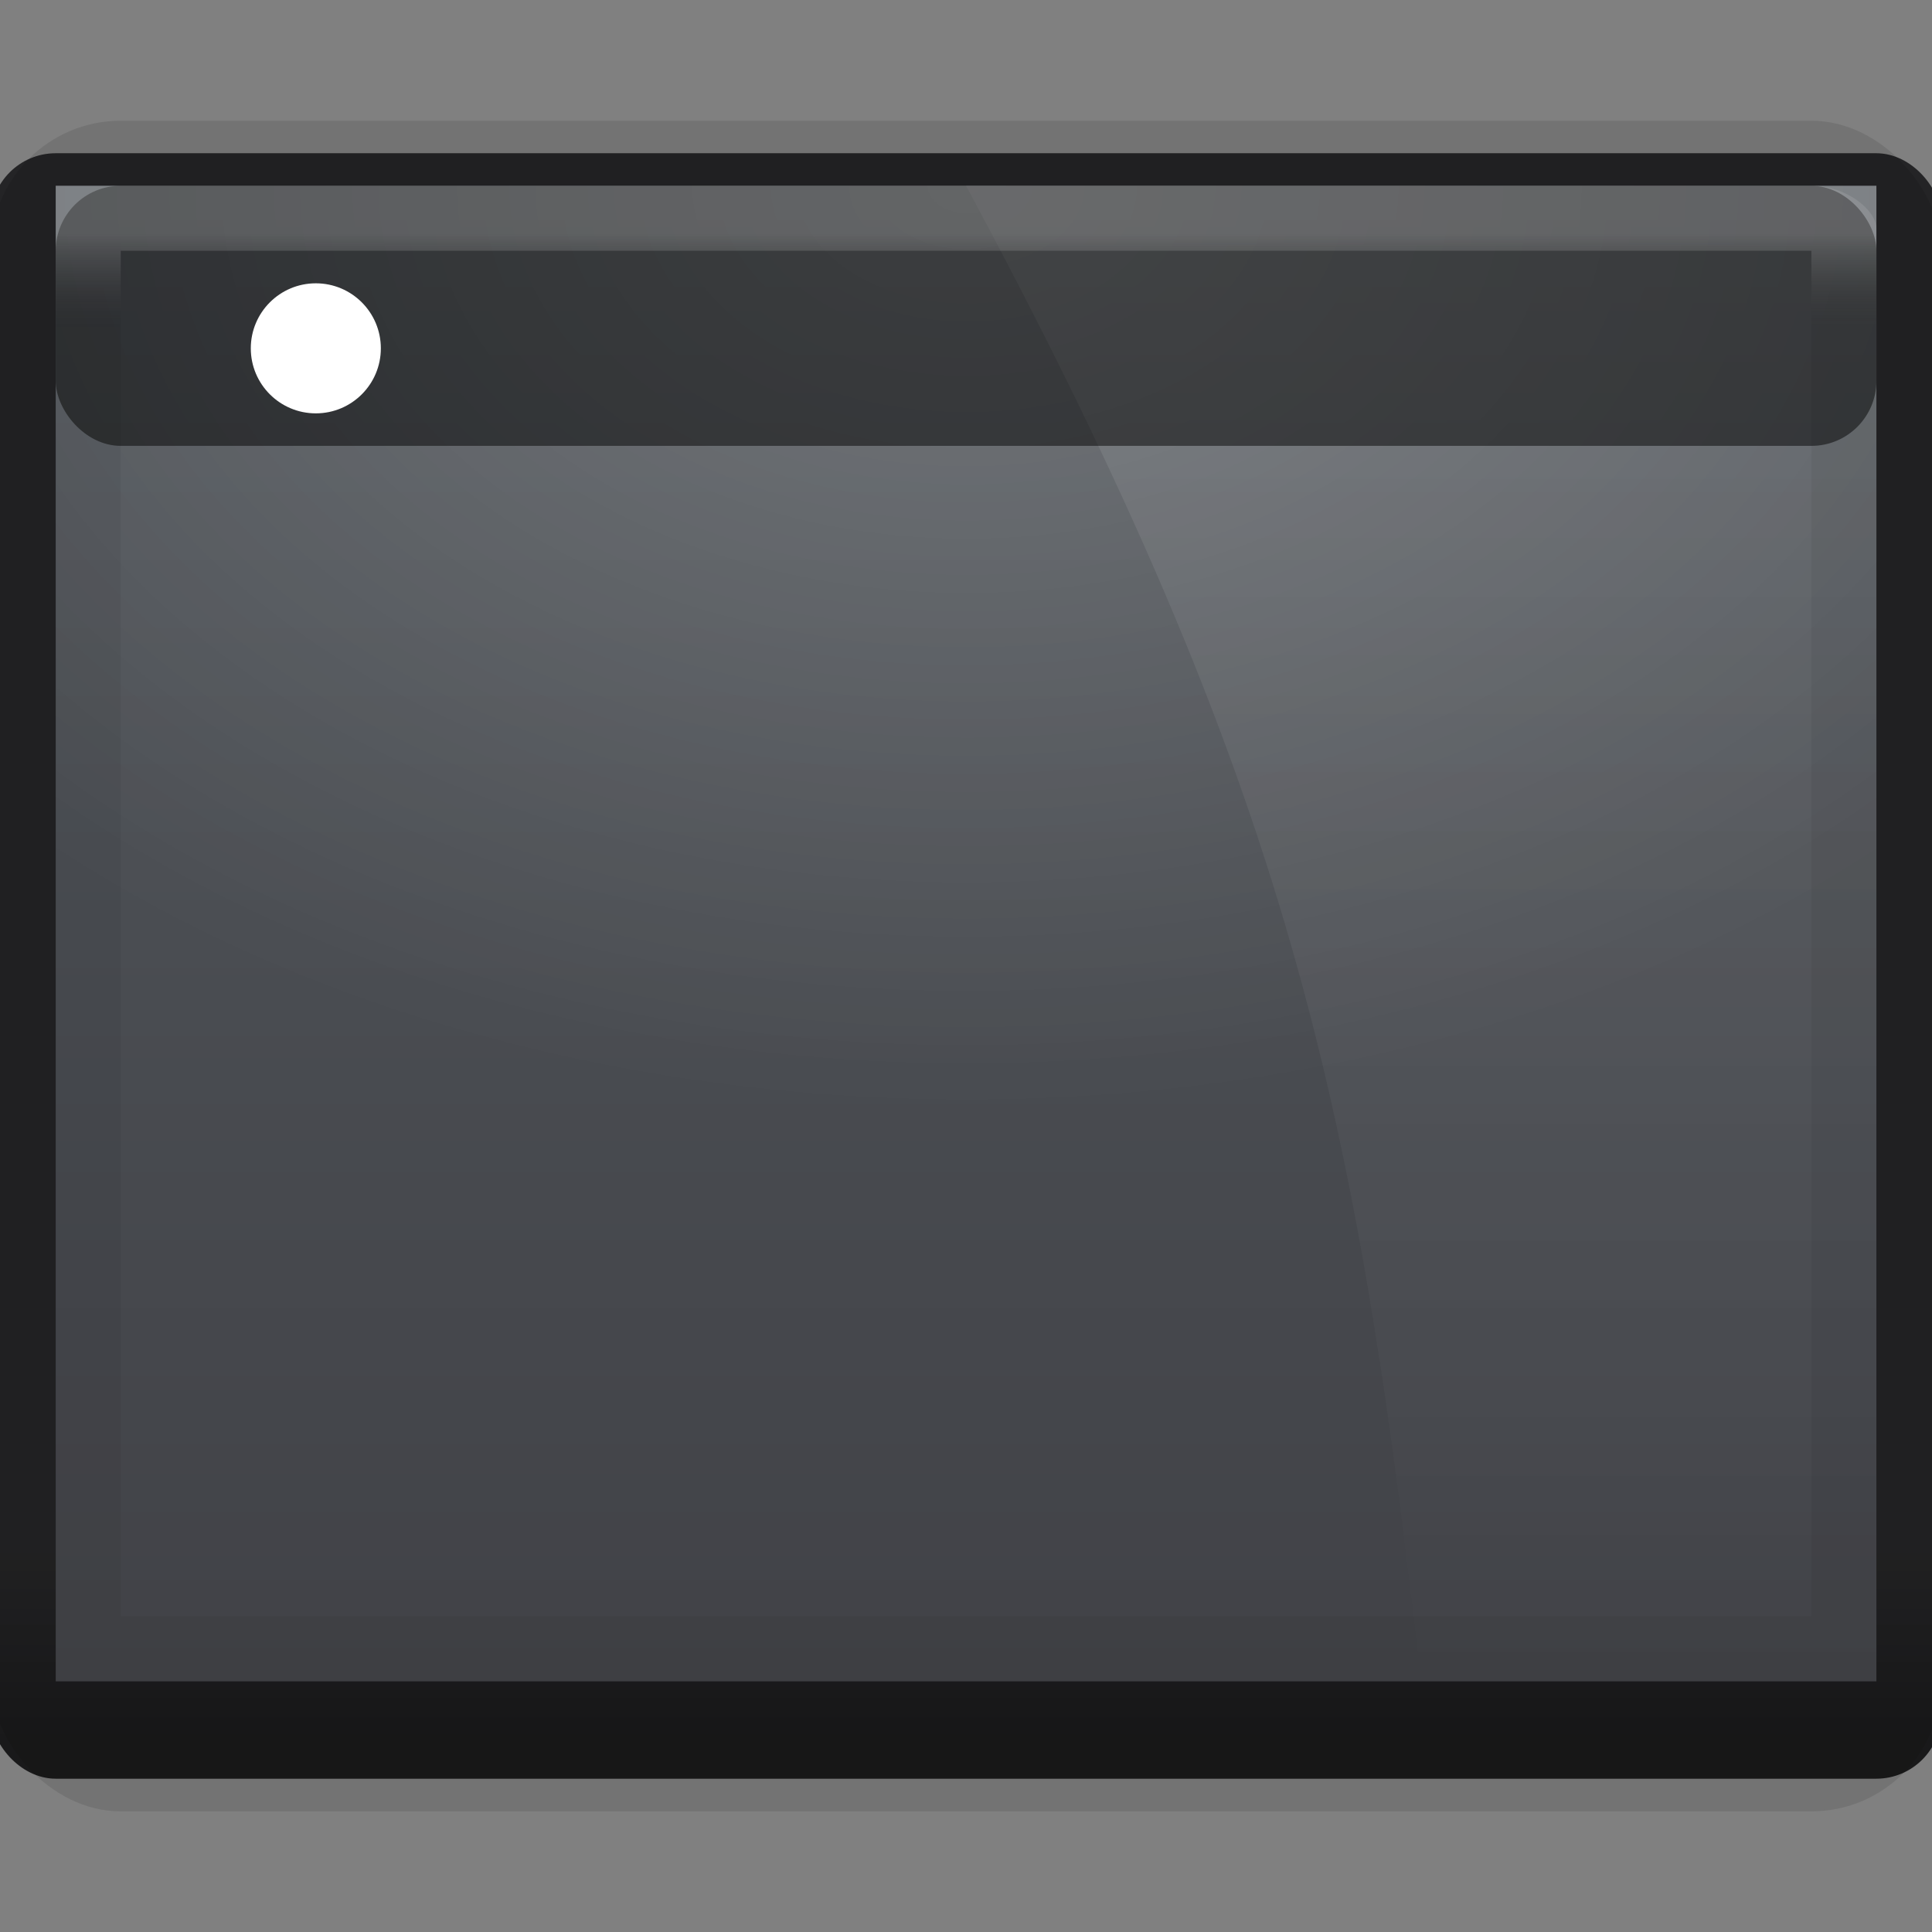 <?xml version="1.0" encoding="UTF-8" standalone="no"?>
<!-- Created with Inkscape (http://www.inkscape.org/) -->

<svg
   xmlns:dc="http://purl.org/dc/elements/1.1/"
   xmlns:cc="http://creativecommons.org/ns#"
   xmlns:rdf="http://www.w3.org/1999/02/22-rdf-syntax-ns#"
   xmlns:svg="http://www.w3.org/2000/svg"
   xmlns="http://www.w3.org/2000/svg"
   xmlns:xlink="http://www.w3.org/1999/xlink"
   xmlns:sodipodi="http://sodipodi.sourceforge.net/DTD/sodipodi-0.dtd"
   xmlns:inkscape="http://www.inkscape.org/namespaces/inkscape"
   id="svg2"
   version="1.1"
   inkscape:version="0.91 r13725"
   width="32"
   height="32"
   sodipodi:docname="user-desktop.svg"
   inkscape:export-filename="/home/steffen/.icons/Concrete4/places/48/folder.png"
   inkscape:export-xdpi="90"
   inkscape:export-ydpi="90">
  <rect width="100%" height="100%" fill="#808080" stroke="none"/>
  <defs
     id="defs6">
    <linearGradient
       id="linearGradient3937-5-3">
      <stop
         id="stop3939-6-7"
         offset="0"
         style="stop-color:#9c9d9e;stop-opacity:1;" />
      <stop
         id="stop3941-3-2"
         offset="1"
         style="stop-color:#bbbcbd;stop-opacity:1;" />
    </linearGradient>
    <linearGradient
       inkscape:collect="always"
       xlink:href="#linearGradient3937-5-3"
       id="linearGradient4435"
       x1="16"
       y1="14"
       x2="16"
       y2="22"
       gradientUnits="userSpaceOnUse"
       gradientTransform="translate(-1,10.531)" />
    <linearGradient
       id="linearGradient3788-9">
      <stop
         style="stop-color:#000000;stop-opacity:0.51;"
         offset="0"
         id="stop3790-5" />
      <stop
         style="stop-color:#000000;stop-opacity:0.392;"
         offset="1"
         id="stop3792-0" />
    </linearGradient>
    <linearGradient
       id="linearGradient3930-60"
       inkscape:collect="always">
      <stop
         id="stop3932-3"
         offset="0"
         style="stop-color:#ffffff;stop-opacity:1;" />
      <stop
         id="stop3934-4"
         offset="1"
         style="stop-color:#ffffff;stop-opacity:0;" />
    </linearGradient>
    <linearGradient
       id="linearGradient3782">
      <stop
         id="stop3784"
         offset="0"
         style="stop-color:#ffffff;stop-opacity:1;" />
      <stop
         id="stop3786"
         offset="1"
         style="stop-color:#e4e5e7;stop-opacity:1;" />
    </linearGradient>
    <linearGradient
       id="linearGradient3927-2">
      <stop
         style="stop-color:#f1f2f3;stop-opacity:1;"
         offset="0"
         id="stop3929-8" />
      <stop
         style="stop-color:#e4e5e7;stop-opacity:1;"
         offset="1"
         id="stop3931-8" />
    </linearGradient>
    <linearGradient
       gradientTransform="matrix(1.022,0,0,0.968,-0.022,1.323)"
       gradientUnits="userSpaceOnUse"
       y2="13.1"
       x2="23.5"
       y1="11.033"
       x1="23.5"
       id="linearGradient3794"
       xlink:href="#linearGradient3788"
       inkscape:collect="always" />
    <linearGradient
       id="linearGradient3788">
      <stop
         id="stop3790"
         offset="0"
         style="stop-color:#000000;stop-opacity:0.51;" />
      <stop
         id="stop3792"
         offset="1"
         style="stop-color:#000000;stop-opacity:0.392;" />
    </linearGradient>
    <linearGradient
       gradientTransform="matrix(1.128,0,0,1.12,-5.897,-18.24)"
       gradientUnits="userSpaceOnUse"
       y2="52"
       x2="25"
       y1="27"
       x1="25"
       id="linearGradient3965"
       xlink:href="#linearGradient3782-2"
       inkscape:collect="always" />
    <linearGradient
       id="linearGradient3782-2">
      <stop
         style="stop-color:#ffffff;stop-opacity:1;"
         offset="0"
         id="stop3784-8" />
      <stop
         style="stop-color:#e4e5e7;stop-opacity:1;"
         offset="1"
         id="stop3786-5" />
    </linearGradient>
    <linearGradient
       gradientTransform="matrix(1.135,0,0,1.13,-2.676,-5.087)"
       gradientUnits="userSpaceOnUse"
       y2="39"
       x2="25"
       y1="16"
       x1="25"
       id="linearGradient3933"
       xlink:href="#linearGradient3927"
       inkscape:collect="always" />
    <linearGradient
       id="linearGradient3927">
      <stop
         id="stop3929"
         offset="0"
         style="stop-color:#f1f2f3;stop-opacity:1;" />
      <stop
         id="stop3931"
         offset="1"
         style="stop-color:#e4e5e7;stop-opacity:1;" />
    </linearGradient>
    <linearGradient
       gradientTransform="matrix(1.05,0,0,1,-1.2,0)"
       gradientUnits="userSpaceOnUse"
       y2="9"
       x2="22"
       y1="11"
       x1="22"
       id="linearGradient3835"
       xlink:href="#linearGradient3829"
       inkscape:collect="always" />
    <linearGradient
       id="linearGradient3829"
       inkscape:collect="always">
      <stop
         id="stop3831"
         offset="0"
         style="stop-color:#000000;stop-opacity:1;" />
      <stop
         id="stop3833"
         offset="1"
         style="stop-color:#000000;stop-opacity:0;" />
    </linearGradient>
    <linearGradient
       inkscape:collect="always"
       xlink:href="#linearGradient3930-5"
       id="linearGradient3987-7"
       gradientUnits="userSpaceOnUse"
       x1="5"
       y1="-4"
       x2="8"
       y2="-4"
       gradientTransform="translate(-1,13)" />
    <linearGradient
       id="linearGradient3930-5"
       inkscape:collect="always">
      <stop
         id="stop3932-3-6"
         offset="0"
         style="stop-color:#ffffff;stop-opacity:1;" />
      <stop
         id="stop3934-6"
         offset="1"
         style="stop-color:#ffffff;stop-opacity:0;" />
    </linearGradient>
    <linearGradient
       inkscape:collect="always"
       xlink:href="#linearGradient3930-4-2"
       id="linearGradient3064-6"
       gradientUnits="userSpaceOnUse"
       gradientTransform="matrix(-1,0,0,1,49,13)"
       x1="26"
       y1="-4"
       x2="29"
       y2="-4" />
    <linearGradient
       id="linearGradient3930-4-2"
       inkscape:collect="always">
      <stop
         id="stop3932-8-6"
         offset="0"
         style="stop-color:#ffffff;stop-opacity:1;" />
      <stop
         id="stop3934-2-9"
         offset="1"
         style="stop-color:#ffffff;stop-opacity:0;" />
    </linearGradient>
    <linearGradient
       gradientTransform="translate(-52,-10)"
       inkscape:collect="always"
       xlink:href="#linearGradient3937"
       id="linearGradient3914"
       x1="24"
       y1="21"
       x2="24"
       y2="33"
       gradientUnits="userSpaceOnUse" />
    <linearGradient
       id="linearGradient3937">
      <stop
         style="stop-color:#9c9d9e;stop-opacity:1;"
         offset="0"
         id="stop3939" />
      <stop
         style="stop-color:#bbbcbd;stop-opacity:1;"
         offset="1"
         id="stop3941" />
    </linearGradient>
    <linearGradient
       gradientTransform="translate(-52,-10)"
       inkscape:collect="always"
       xlink:href="#linearGradient3937-1"
       id="linearGradient3914-4"
       x1="24"
       y1="21"
       x2="24"
       y2="33"
       gradientUnits="userSpaceOnUse" />
    <linearGradient
       id="linearGradient3937-1">
      <stop
         style="stop-color:#9c9d9e;stop-opacity:1;"
         offset="0"
         id="stop3939-5" />
      <stop
         style="stop-color:#bbbcbd;stop-opacity:1;"
         offset="1"
         id="stop3941-5" />
    </linearGradient>
    <linearGradient
       gradientTransform="translate(-7,31)"
       y2="33"
       x2="24"
       y1="21"
       x1="24"
       gradientUnits="userSpaceOnUse"
       id="linearGradient3997"
       xlink:href="#linearGradient3937-5-3"
       inkscape:collect="always" />
    <linearGradient
       id="linearGradient4392">
      <stop
         id="stop4394"
         offset="0"
         style="stop-color:#535353;stop-opacity:1" />
    </linearGradient>
    <linearGradient
       id="linearGradient4358">
      <stop
         style="stop-color:#ffffff;stop-opacity:0"
         offset="0"
         id="stop4360" />
      <stop
         id="stop4364"
         offset="0"
         style="stop-color:#ffffff;stop-opacity:1" />
      <stop
         style="stop-color:#ffffff;stop-opacity:1"
         offset="1"
         id="stop4362" />
    </linearGradient>
    <linearGradient
       inkscape:collect="always"
       id="linearGradient4274">
      <stop
         style="stop-color:#ffffff;stop-opacity:0.667"
         offset="0"
         id="stop4276" />
      <stop
         style="stop-color:#000000;stop-opacity:0.175"
         offset="1"
         id="stop4278" />
    </linearGradient>
    <linearGradient
       gradientTransform="matrix(0.757,0,0,1,-1.784,-10)"
       gradientUnits="userSpaceOnUse"
       y2="39"
       x2="25"
       y1="16"
       x1="25"
       id="linearGradient3933-1"
       xlink:href="#linearGradient3927-7"
       inkscape:collect="always" />
    <linearGradient
       id="linearGradient3927-7">
      <stop
         id="stop3929-7"
         offset="0"
         style="stop-color:#53585d;stop-opacity:1" />
      <stop
         id="stop3931-9"
         offset="1"
         style="stop-color:#414247;stop-opacity:1" />
    </linearGradient>
    <linearGradient
       gradientTransform="translate(80,18.875)"
       inkscape:collect="always"
       xlink:href="#linearGradient3937-5-3"
       id="linearGradient3914-9"
       x1="24"
       y1="21"
       x2="24"
       y2="33"
       gradientUnits="userSpaceOnUse" />
    <linearGradient
       inkscape:collect="always"
       xlink:href="#linearGradient4274"
       id="linearGradient4280"
       x1="30"
       y1="-8"
       x2="30"
       y2="-5"
       gradientUnits="userSpaceOnUse"
       gradientTransform="matrix(0.458,0,0,0.478,1.356,10.565)" />
    <linearGradient
       inkscape:collect="always"
       xlink:href="#linearGradient4358"
       id="linearGradient4486"
       gradientUnits="userSpaceOnUse"
       gradientTransform="matrix(1.622,0,0,2.043,-83.108,-84.696)"
       x1="25.35"
       y1="21.383"
       x2="29.667"
       y2="19.426" />
    <mask
       maskUnits="userSpaceOnUse"
       id="mask4482">
      <rect
         style="display:inline;opacity:0.1;fill:url(#linearGradient4486);fill-opacity:1;stroke:#000000;stroke-width:0;stroke-miterlimit:4;stroke-dasharray:none;stroke-opacity:1"
         id="rect4484"
         width="60"
         height="47"
         x="-75"
         y="-52"
         rx="1"
         ry="1" />
    </mask>
    <radialGradient
       inkscape:collect="always"
       xlink:href="#linearGradient3930-60"
       id="radialGradient4520"
       cx="-31.125"
       cy="-17.5"
       fx="-31.125"
       fy="-17.5"
       r="30"
       gradientTransform="matrix(0.684,0,0,0.473,37.303,14.278)"
       gradientUnits="userSpaceOnUse" />
    <linearGradient
       gradientTransform="matrix(1.622,0,0,1,-38.108,-10)"
       gradientUnits="userSpaceOnUse"
       y2="39"
       x2="25"
       y1="16"
       x1="25"
       id="linearGradient3933-1-6"
       xlink:href="#linearGradient3930-60"
       inkscape:collect="always" />
    <linearGradient
       gradientTransform="matrix(1.022,0,0,0.968,-0.022,1.323)"
       gradientUnits="userSpaceOnUse"
       y2="13.1"
       x2="23.5"
       y1="11.033"
       x1="23.5"
       id="linearGradient4319"
       xlink:href="#linearGradient3788-9"
       inkscape:collect="always" />
    <linearGradient
       gradientTransform="matrix(1.128,0,0,1.12,-5.897,-18.24)"
       gradientUnits="userSpaceOnUse"
       y2="52"
       x2="25"
       y1="27"
       x1="25"
       id="linearGradient4321"
       xlink:href="#linearGradient3782"
       inkscape:collect="always" />
    <linearGradient
       gradientTransform="matrix(1.135,0,0,1.13,-2.676,-5.087)"
       gradientUnits="userSpaceOnUse"
       y2="39"
       x2="25"
       y1="16"
       x1="25"
       id="linearGradient4323"
       xlink:href="#linearGradient3927-2"
       inkscape:collect="always" />
    <linearGradient
       gradientTransform="matrix(1.05,0,0,1,-1.2,0)"
       gradientUnits="userSpaceOnUse"
       y2="9"
       x2="22"
       y1="11"
       x1="22"
       id="linearGradient4325"
       xlink:href="#linearGradient3788-9"
       inkscape:collect="always" />
    <linearGradient
       inkscape:collect="always"
       xlink:href="#linearGradient3930-60"
       id="linearGradient4327"
       gradientUnits="userSpaceOnUse"
       x1="5"
       y1="-4"
       x2="8"
       y2="-4"
       gradientTransform="translate(-1,13)" />
    <linearGradient
       inkscape:collect="always"
       xlink:href="#linearGradient3930-60"
       id="linearGradient4329"
       gradientUnits="userSpaceOnUse"
       gradientTransform="matrix(-1,0,0,1,49,13)"
       x1="26"
       y1="-4"
       x2="29"
       y2="-4" />
    <mask
       maskUnits="userSpaceOnUse"
       id="mask4482-8">
      <rect
         style="display:inline;opacity:0.1;fill:url(#linearGradient4486);fill-opacity:1;stroke:#000000;stroke-width:0;stroke-miterlimit:4;stroke-dasharray:none;stroke-opacity:1"
         id="rect4484-4"
         width="60"
         height="47"
         x="-75"
         y="-52"
         rx="1"
         ry="1" />
    </mask>
    <linearGradient
       gradientTransform="matrix(0.521,0,0,0.549,-0.675,7.484)"
       inkscape:collect="always"
       xlink:href="#linearGradient5027"
       id="linearGradient5033"
       x1="32"
       y1="39"
       x2="32"
       y2="33"
       gradientUnits="userSpaceOnUse" />
    <linearGradient
       inkscape:collect="always"
       id="linearGradient5027">
      <stop
         style="stop-color:#0f0f10;stop-opacity:0.914"
         offset="0"
         id="stop5029" />
      <stop
         style="stop-color:#161618;stop-opacity:0.871"
         offset="1"
         id="stop5031" />
    </linearGradient>
  </defs>
  <sodipodi:namedview
     pagecolor="#ffffff"
     bordercolor="#666666"
     borderopacity="1"
     objecttolerance="10"
     gridtolerance="10"
     guidetolerance="10"
     inkscape:pageopacity="0"
     inkscape:pageshadow="2"
     inkscape:window-width="1920"
     inkscape:window-height="1019"
     id="namedview4"
     showgrid="true"
     inkscape:snap-bbox="true"
     inkscape:zoom="9.3470674"
     inkscape:cx="-25.570235"
     inkscape:cy="-2.3404588"
     inkscape:window-x="0"
     inkscape:window-y="13"
     inkscape:window-maximized="1"
     inkscape:current-layer="svg2"
     showguides="false"
     inkscape:guide-bbox="true"
     inkscape:bbox-paths="true"
     inkscape:bbox-nodes="true"
     inkscape:snap-bbox-edge-midpoints="true">
    <inkscape:grid
       type="xygrid"
       id="grid2987"
       empspacing="5"
       visible="true"
       enabled="true"
       snapvisiblegridlinesonly="true" />
    <sodipodi:guide
       position="1,29"
       orientation="1,0"
       id="guide4343" />
    <sodipodi:guide
       position="1,29"
       orientation="0,1"
       id="guide4345" />
    <sodipodi:guide
       position="31,4"
       orientation="1,0"
       id="guide4347" />
    <sodipodi:guide
       position="31,4"
       orientation="0,1"
       id="guide4349" />
  </sodipodi:namedview>
  <rect
     ry="1.077"
     rx="1.077"
     y="2.538"
     x="-0.154"
     height="26.923"
     width="32.308"
     id="rect3915-8"
     style="display:inline;fill:url(#linearGradient5033);fill-opacity:1;stroke:#000000;stroke-width:0;stroke-miterlimit:4;stroke-dasharray:none;stroke-opacity:1" />
  <g
     id="g4333"
     transform="matrix(1.077,0,0,1.077,-1.231,-3.385)">
    <rect
       style="display:inline;opacity:0.1;fill:#000000;fill-opacity:1;stroke:#000000;stroke-width:0;stroke-miterlimit:4;stroke-dasharray:none;stroke-opacity:1"
       id="rect3915-0"
       width="30"
       height="26"
       x="1"
       y="5"
       ry="2" />
    <rect
       style="fill:url(#linearGradient3933-1);fill-opacity:1;stroke:#000000;stroke-width:0;stroke-miterlimit:4;stroke-dasharray:none;stroke-opacity:1"
       id="rect3925"
       width="28"
       height="23"
       x="2"
       y="6" />
    <path
       sodipodi:nodetypes="csssscc"
       inkscape:connector-curvature="0"
       id="rect3925-74"
       d="m 16,6 13,0 c 0.554,0 1,0.386 1,0.657 l 0,21.853 c 0,0.271 -0.446,0.489 -1,0.489 l -6,0 C 22,20.191 21,15.298 16,6 Z"
       style="display:inline;opacity:0.1;fill:url(#linearGradient3933-1-6);fill-opacity:1;stroke:#000000;stroke-width:0;stroke-miterlimit:4;stroke-dasharray:none;stroke-opacity:1" />
    <rect
       y="6"
       x="2"
       height="23"
       width="28"
       id="rect3925-7"
       style="display:inline;opacity:0.2;fill:url(#radialGradient4520);fill-opacity:1;stroke:none;stroke-width:0;stroke-miterlimit:4;stroke-dasharray:none;stroke-opacity:1" />
    <rect
       ry="1"
       rx="1"
       y="6"
       x="2"
       height="4"
       width="28"
       id="rect4555"
       style="opacity:1;fill:#000000;fill-opacity:0.491;stroke:none;stroke-width:1;stroke-linecap:butt;stroke-linejoin:miter;stroke-miterlimit:4;stroke-dasharray:none;stroke-dashoffset:0;stroke-opacity:0.175" />
    <rect
       style="display:inline;opacity:0.3;fill:none;fill-opacity:1;stroke:url(#linearGradient4280);stroke-width:1;stroke-miterlimit:4;stroke-dasharray:none;stroke-opacity:1"
       id="rect3925-6"
       width="27"
       height="22"
       x="2.5"
       y="6.5" />
    <circle
       cy="8.5"
       cx="6"
       id="path4205"
       style="opacity:1;fill:#ffffff;fill-opacity:1;stroke:none;stroke-width:1;stroke-linecap:butt;stroke-linejoin:miter;stroke-miterlimit:4;stroke-dasharray:none;stroke-dashoffset:0;stroke-opacity:0.175"
       r="1" />
  </g>
</svg>
